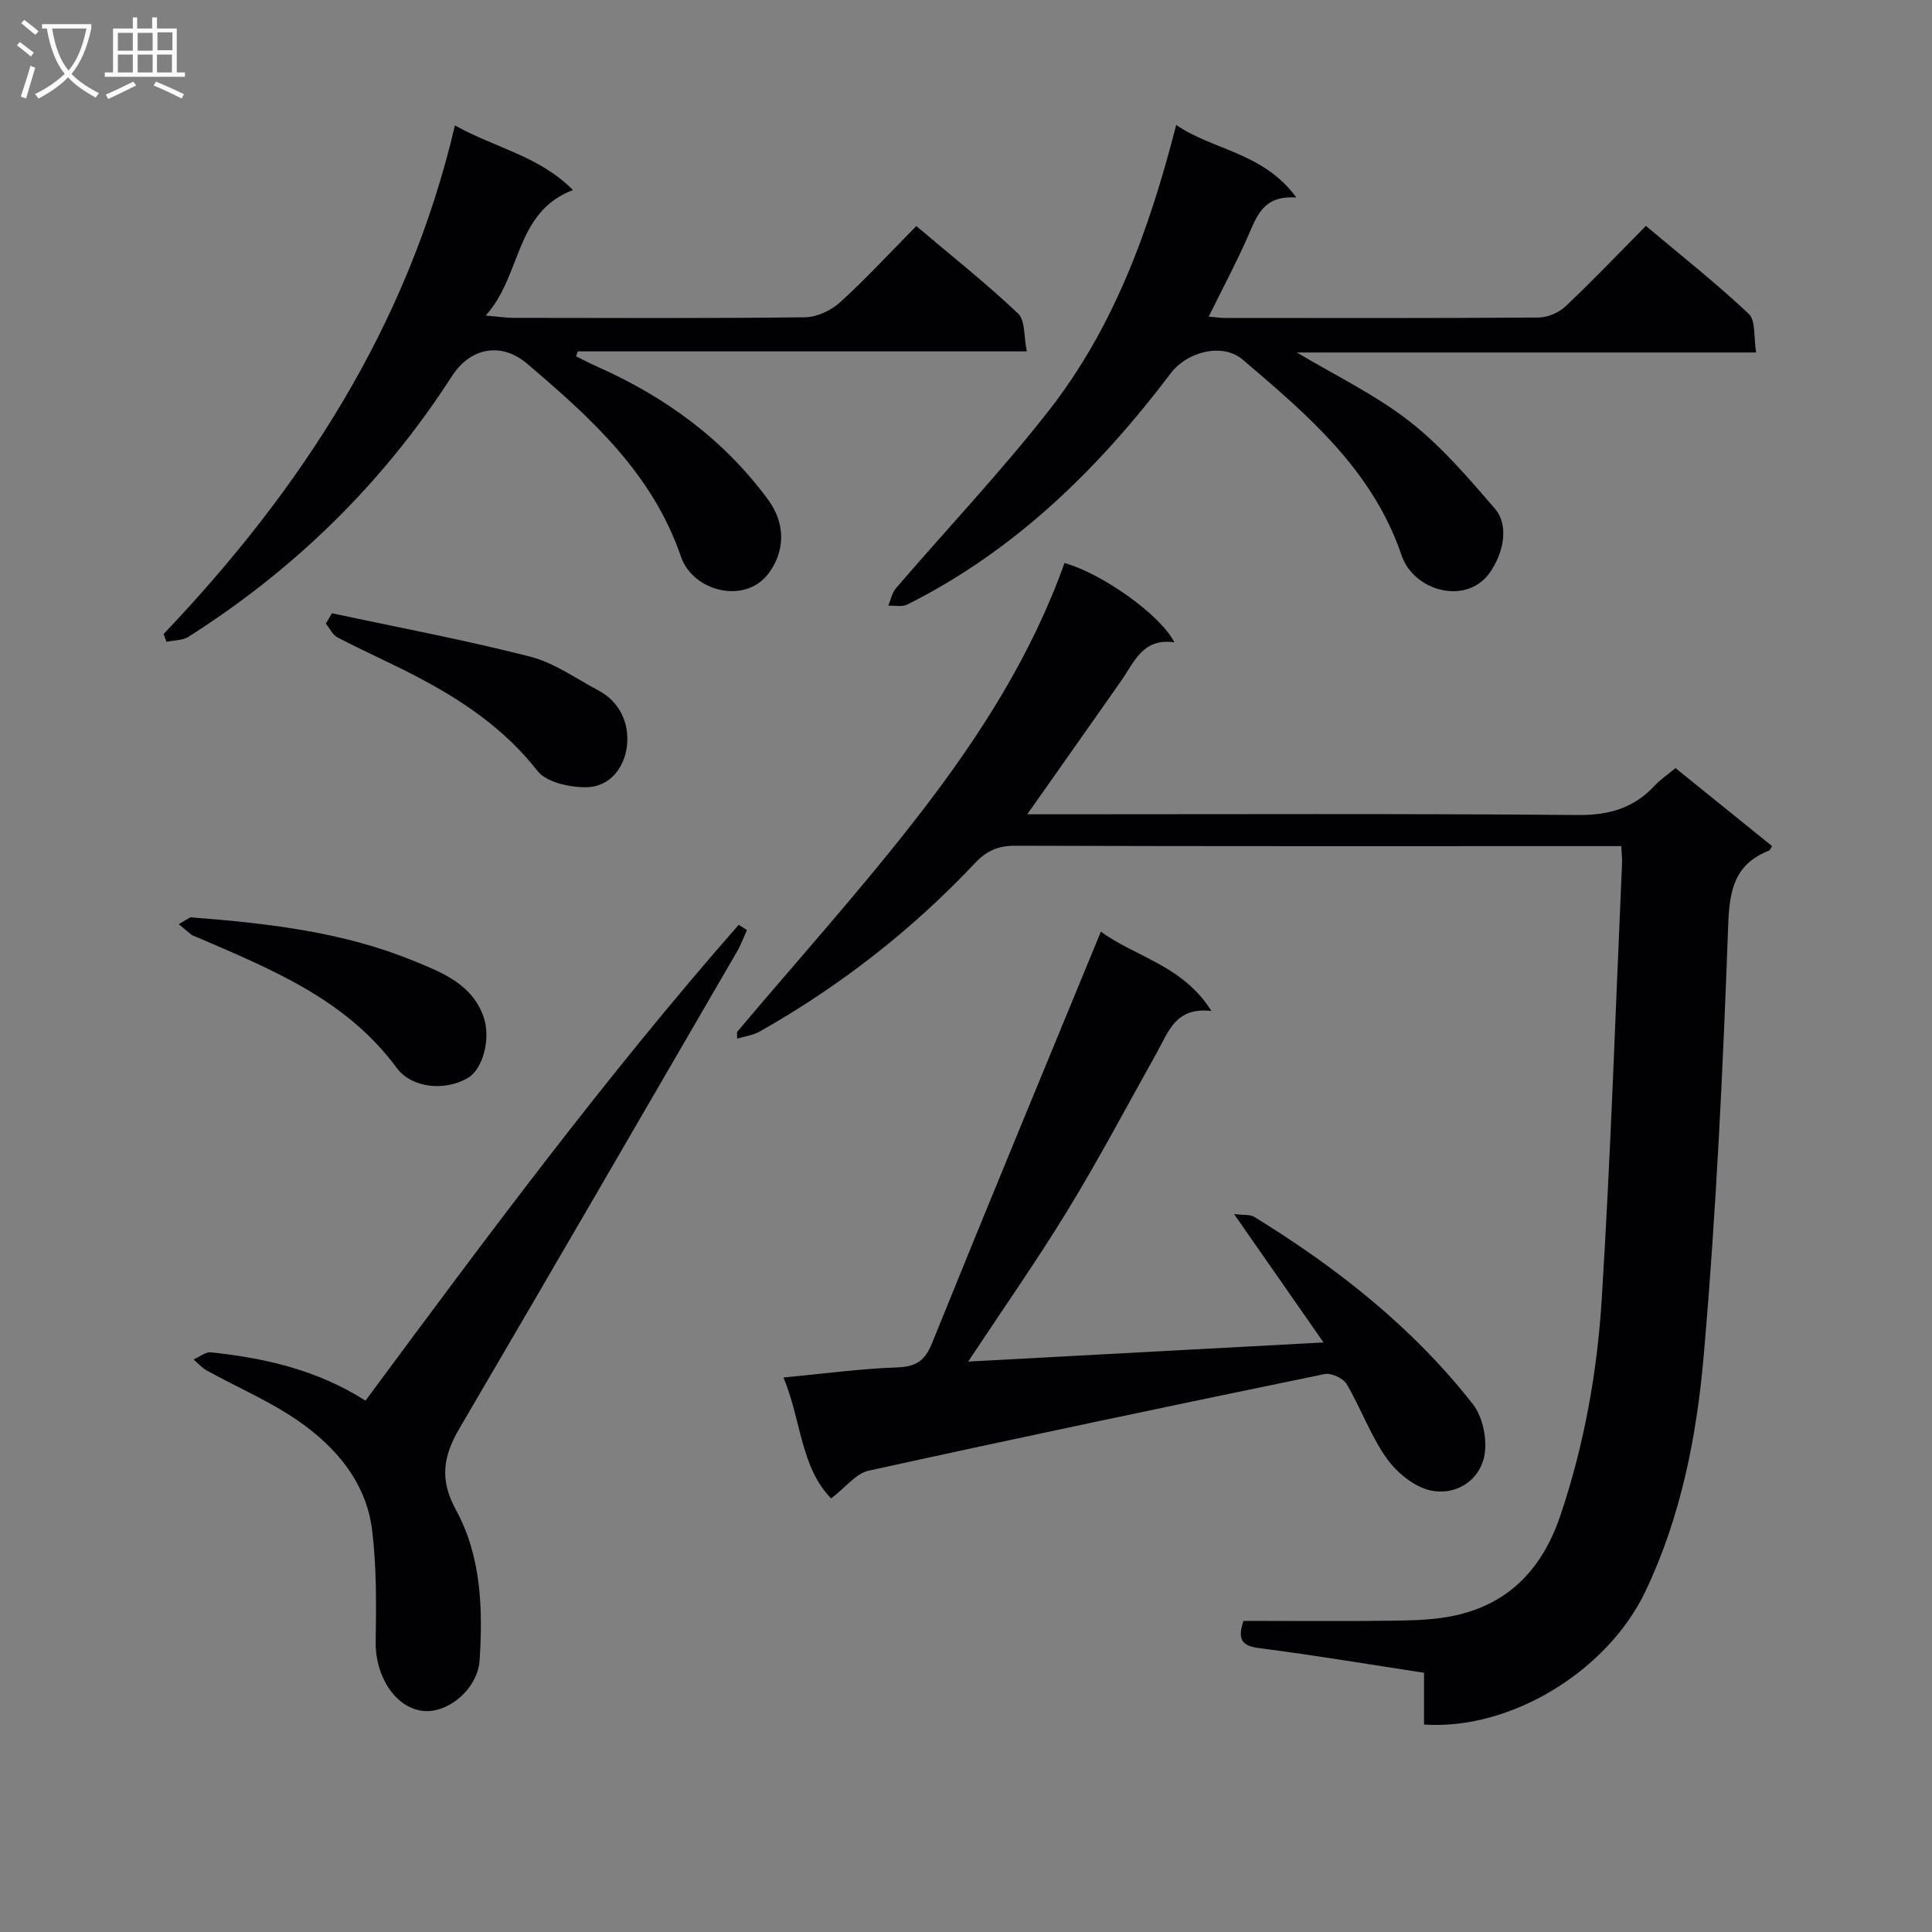 <svg enable-background="new 0 0 400 400" viewBox="0 0 400 400" xmlns="http://www.w3.org/2000/svg"><rect x="0" y="0" width="400" height="400" fill="#808080" stroke="none"/><g fill="#010104"><path d="m152.59 213.67c12.85-15.25 26.25-30.08 38.39-45.87 12.05-15.69 22.72-32.41 29.41-51.24 7.76 2.17 19.87 10.72 22.76 16.44-6.56-.99-8.32 4.1-11.07 8.03-6.28 8.96-12.6 17.9-19.4 27.56h6.04c35.99 0 71.97-.16 107.96.15 6.49.06 11.61-1.44 15.95-6.13 1.12-1.21 2.54-2.14 4.27-3.58 6.65 5.37 13.32 10.76 19.99 16.15-.3.45-.41.84-.64.93-7.02 2.78-8.17 7.95-8.44 15.22-1.07 29.72-2.48 59.46-5.05 89.08-1.45 16.79-4.69 33.52-12.09 49.06-7.83 16.44-27.8 28.79-45.84 27.58 0-1.71 0-3.47 0-5.24 0-1.65 0-3.29 0-5.48-11.51-1.76-22.75-3.65-34.04-5.09-3.68-.47-4.64-1.75-3.34-5.65 10.31 0 20.76.1 31.2-.05 4.31-.06 8.72-.18 12.88-1.13 11.18-2.55 17.89-9.87 21.54-20.67 4.93-14.6 7.62-29.67 8.56-44.89 1.87-30.03 2.86-60.12 4.2-90.18.04-.96-.09-1.93-.17-3.49-2 0-3.78 0-5.55 0-39.99 0-79.97.05-119.96-.08-3.48-.01-5.88 1.05-8.22 3.53-13.1 13.9-28 25.53-44.63 34.93-1.4.79-3.11 1-4.68 1.48-.01-.46-.02-.91-.03-1.37z"/><path d="m274.02 277.94c-6.14-8.82-11.99-17.21-18.52-26.58 1.94.25 3.31.04 4.21.6 17.12 10.53 32.8 22.87 45.24 38.77 2.12 2.71 3.08 7.63 2.3 11.01-1.17 5.06-6.11 7.95-11.12 6.83-3.41-.76-6.98-3.73-9.08-6.7-3.32-4.7-5.3-10.33-8.25-15.33-.72-1.21-3.2-2.34-4.58-2.05-31.51 6.49-62.99 13.1-94.41 20.01-2.59.57-4.69 3.41-7.73 5.73-6.31-6.39-6.2-16.24-9.87-25.03 8.3-.79 15.88-1.82 23.48-2.09 3.89-.14 5.77-1.29 7.27-5 11.45-28.33 23.16-56.54 34.97-85.23 7.11 5.26 16.93 6.94 22.89 16.44-7.42-.9-8.9 4.3-11.27 8.55-6.1 10.88-11.93 21.93-18.42 32.57-6.4 10.49-13.48 20.57-20.68 31.46 24.38-1.32 48.56-2.62 73.57-3.96z"/><path d="m33.87 131.27c28.57-30.03 50.59-63.82 60.32-105.3 8.15 4.58 17.47 6.32 24.43 13.37-12.16 4.69-10.49 17.6-18.07 26 2.87.24 4.26.46 5.65.47 20.15.02 40.31.12 60.46-.12 2.46-.03 5.4-1.4 7.26-3.09 5.4-4.91 10.36-10.3 15.79-15.8 7.28 6.16 14.44 11.84 21.06 18.1 1.52 1.44 1.19 4.85 1.82 7.85-31.47 0-62.21 0-92.96 0-.12.34-.25.68-.37 1.02 1.45.71 2.89 1.47 4.37 2.13 14.09 6.26 26.23 15.06 35.42 27.59 3.84 5.23 3.28 10.95.07 15.23-4.89 6.52-15.68 3.72-18.13-3.46-5.9-17.24-18.69-28.79-31.92-40.01-5.29-4.49-11.69-3.29-15.49 2.61-14.2 22.04-32.45 39.95-54.55 53.97-1.24.79-3.03.72-4.56 1.06-.21-.55-.4-1.09-.6-1.62z"/><path d="m363.59 72.98c-32.4 0-63.67 0-95.09 0 7.98 4.77 16.23 8.73 23.29 14.23 6.59 5.14 12.18 11.68 17.68 18.06 3.1 3.6 1.72 9.31-.95 13.19-4.8 6.97-15.79 4.01-18.34-3.49-5.98-17.62-19.43-29.05-32.85-40.48-4.3-3.66-11.62-1.59-14.9 2.74-14.9 19.69-32.2 36.74-54.59 47.93-1.08.54-2.61.18-3.93.24.52-1.22.78-2.68 1.61-3.64 10.51-12.22 21.61-23.97 31.54-36.64 13.55-17.27 20.91-37.59 26.46-59.25 7.66 5.27 18.02 5.64 24.88 15.03-6.97-.53-8.25 4.01-10.12 8.24-2.4 5.41-5.19 10.66-8.03 16.41 1.45.13 2.38.28 3.32.28 21.65.01 43.31.07 64.96-.09 1.9-.01 4.21-1 5.6-2.32 5.57-5.25 10.85-10.8 16.64-16.65 7.26 6.11 14.54 11.86 21.27 18.19 1.49 1.38 1.02 4.85 1.55 8.02z"/><path d="m75.67 289.99c24.86-33.58 49.72-67.14 77.27-98.52.57.36 1.13.72 1.7 1.08-.68 1.51-1.24 3.09-2.07 4.51-19.11 32.9-38.19 65.81-57.42 98.63-3.32 5.66-4.26 10.52-.75 16.92 5.21 9.52 5.6 20.41 4.9 31.12-.39 5.96-6.59 11.11-11.8 10.49-5.68-.68-9.82-7.21-9.72-14.23.12-7.72.2-15.51-.73-23.14-1.2-9.83-7.36-17.12-15.14-22.56-5.93-4.14-12.73-7.02-19.1-10.54-1.02-.56-1.82-1.51-2.73-2.29 1.2-.52 2.46-1.59 3.6-1.47 11.12 1.18 21.91 3.59 31.99 10z"/><path d="m39.41 189.92c16.54 1.27 31.86 3.11 46.26 9.03 5.84 2.4 12.15 4.79 14.49 11.71 1.48 4.37-.18 10.61-3.18 12.44-4.68 2.86-11.69 2.28-14.86-2.02-10.5-14.26-26.11-20.47-41.5-27.11-.3-.13-.66-.2-.91-.4-.92-.72-1.8-1.48-2.7-2.23 1.08-.64 2.17-1.29 2.4-1.42z"/><path d="m68.73 126.97c13.68 2.93 27.45 5.51 41 8.97 5 1.28 9.51 4.54 14.18 7.02 4.46 2.38 6.34 6.79 5.92 11.23-.44 4.55-3.43 8.8-8.59 8.8-3.4 0-8.13-1.03-9.97-3.39-6.89-8.8-15.73-14.71-25.37-19.72-5.29-2.74-10.74-5.16-16.03-7.91-1.02-.53-1.61-1.88-2.41-2.86.42-.71.84-1.43 1.27-2.14z"/></g><path d="m6.4 11.7c-1-.8-1.9-1.6-2.9-2.3l.6-.7c.9.7 1.9 1.4 2.9 2.2zm-2.1 8.3c.7-2.1 1.4-4.2 2-6.4.2.1.6.3 1 .4-.7 2.3-1.3 4.4-1.9 6.4zm3-12.8c-1.1-.9-2.1-1.7-2.9-2.4l.6-.7c1 .8 2 1.5 3 2.4zm1.4-1.3v-.9h10.2v.9c-.9 4.2-2.3 7.3-4.1 9.4 1.3 1.4 3.2 2.7 5.7 4-.2.2-.4.5-.7.9-2.5-1.4-4.4-2.7-5.7-4.2-1.4 1.5-3.5 3-6.1 4.4 0 0 0 0-.1-.1-.3-.4-.5-.7-.7-.8 2.7-1.3 4.7-2.8 6.2-4.2-1.8-2.2-3-5.3-3.7-9.4zm9.2 0h-7.1c.6 3.8 1.7 6.7 3.4 8.7 1.7-2 2.9-4.8 3.7-8.7z" fill="#fbfafa"/><path d="m31.6 3.6h.9v2.3h4.1v9.1h1.7v.9h-16.6v-.9h1.7v-9.1h4.1v-2.3h.9v2.3h3.1v-2.3zm-4 13.3.6.8c-1.9.9-3.8 1.9-5.8 2.8-.2-.3-.3-.6-.5-.9 2-.9 3.9-1.8 5.7-2.7zm-3.2-10.1v3.7h3.1v-3.7zm0 4.5v3.7h3.1v-3.7zm4.1-4.5v3.7h3.1v-3.7zm0 4.5v3.7h3.1v-3.7zm9.1 9.1c-2.1-1.1-4.1-2-5.8-2.7l.5-.8c2.2.9 4.1 1.8 5.8 2.6zm-1.9-13.7h-3.1v3.7h3.1v-3.6zm-3.2 4.6v3.7h3.1v-3.7z" fill="#fbfafa"/></svg>